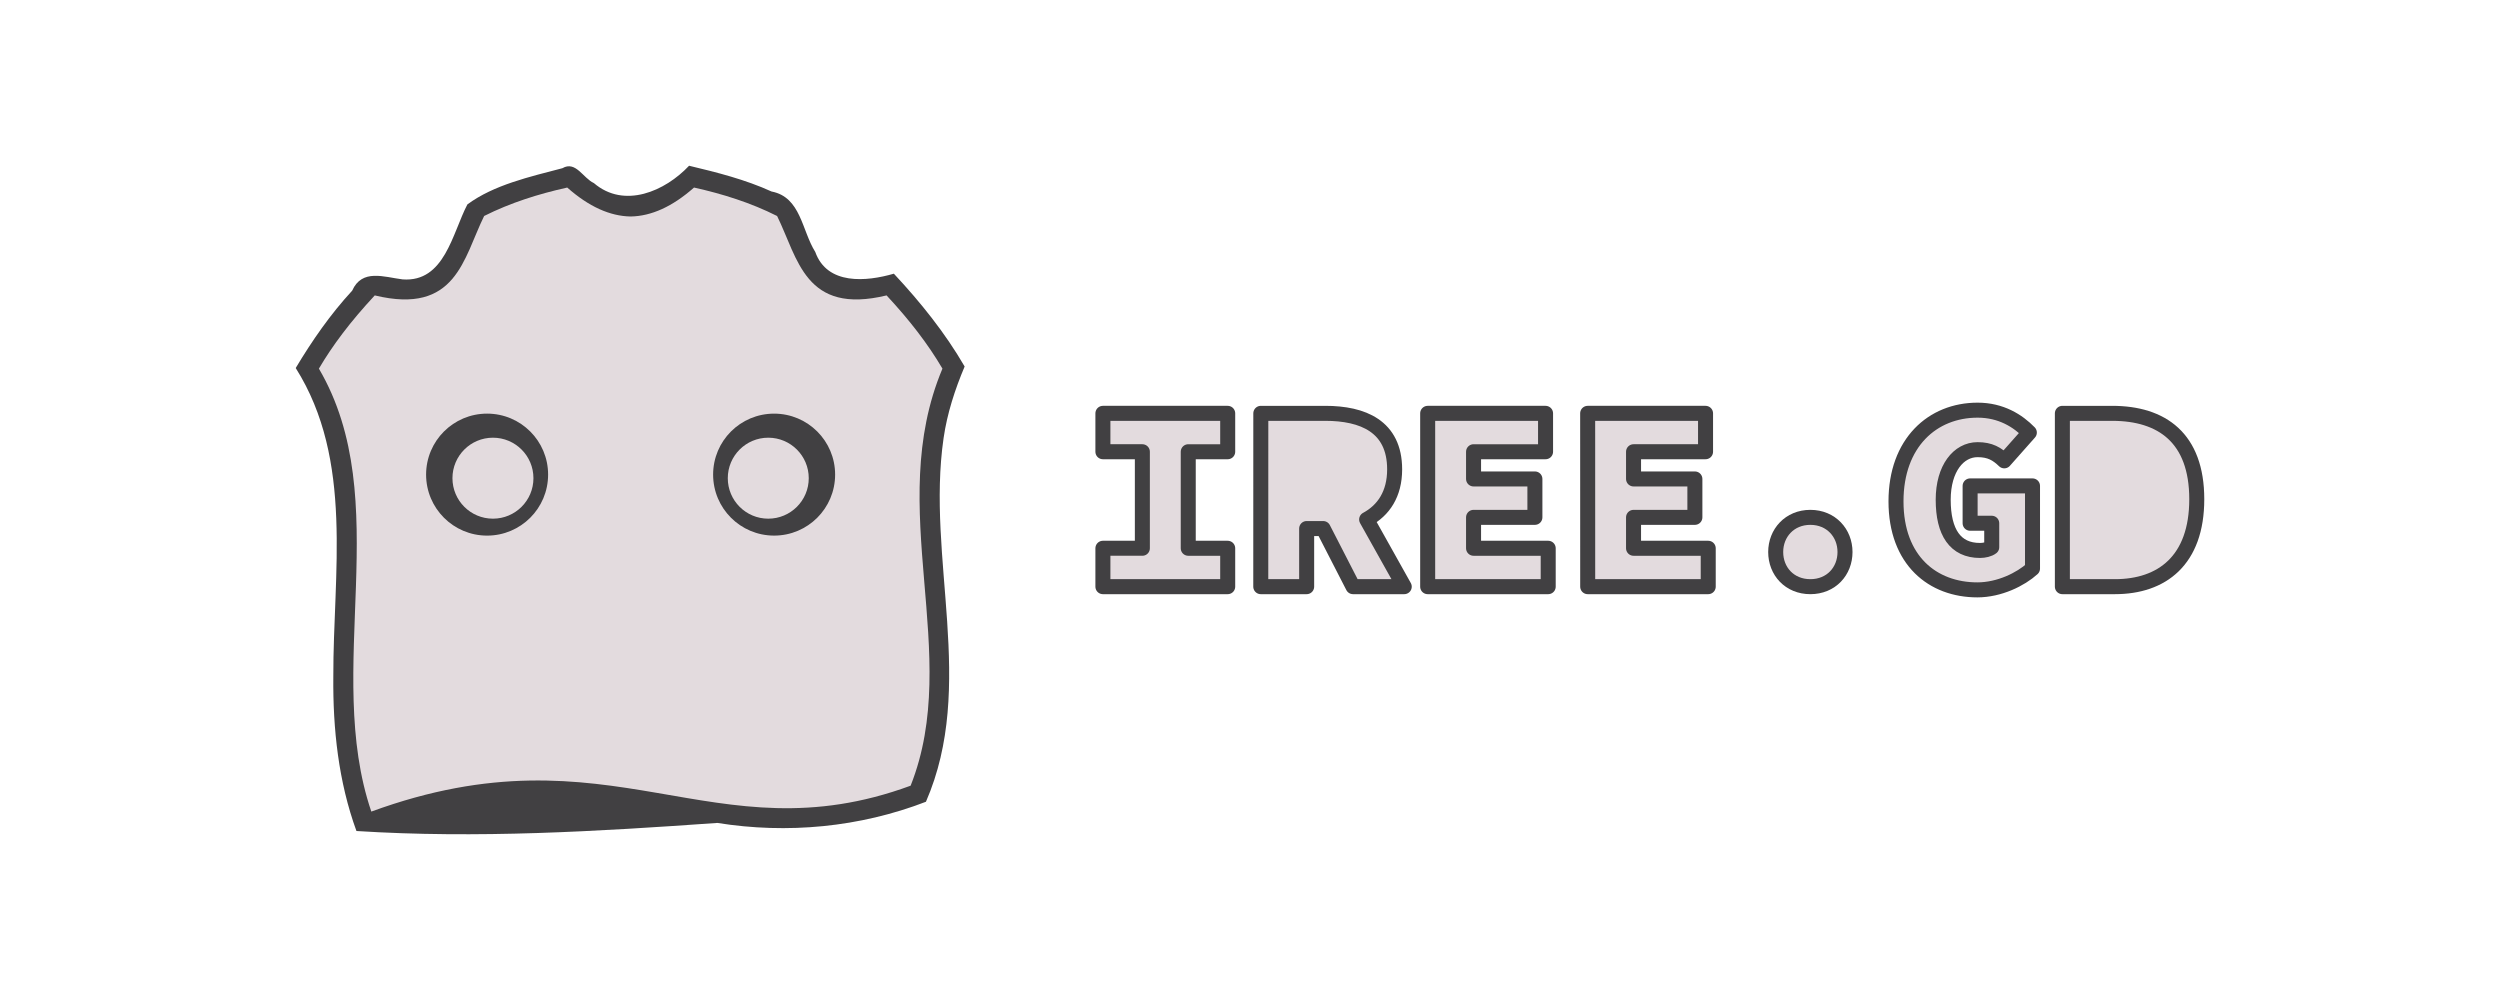 <?xml version="1.0" encoding="UTF-8" standalone="no"?>
<!-- Created with Inkscape (http://www.inkscape.org/) -->

<svg
   width="250"
   height="100"
   viewBox="0 0 66.146 26.458"
   version="1.1"
   id="svg1"
   xml:space="preserve"
   inkscape:version="1.3 (0e150ed6c4, 2023-07-21)"
   sodipodi:docname="logo.svg"
   xmlns:inkscape="http://www.inkscape.org/namespaces/inkscape"
   xmlns:sodipodi="http://sodipodi.sourceforge.net/DTD/sodipodi-0.dtd"
   xmlns="http://www.w3.org/2000/svg"
   xmlns:svg="http://www.w3.org/2000/svg"
   xmlns:rdf="http://www.w3.org/1999/02/22-rdf-syntax-ns#"
   xmlns:cc="http://creativecommons.org/ns#"><sodipodi:namedview
     id="namedview1"
     pagecolor="#505050"
     bordercolor="#eeeeee"
     borderopacity="1"
     inkscape:showpageshadow="0"
     inkscape:pageopacity="0"
     inkscape:pagecheckerboard="0"
     inkscape:deskcolor="#505050"
     inkscape:document-units="px"
     inkscape:zoom="4.7633333"
     inkscape:cx="125.01749"
     inkscape:cy="40.202939"
     inkscape:window-width="1920"
     inkscape:window-height="1011"
     inkscape:window-x="0"
     inkscape:window-y="0"
     inkscape:window-maximized="1"
     inkscape:current-layer="layer1" /><defs
     id="defs1" /><g
     inkscape:label="Layer 1"
     inkscape:groupmode="layer"
     id="layer1"><g
       id="g54"
       transform="translate(0.207,0.024)"><g
         id="g38"><path
           id="path31"
           style="fill:#414042;fill-opacity:1;stroke-width:0.265"
           d="m 14.674,4.426 c -0.857,0.226 -1.816,0.44 -2.515,0.959 -0.398,0.761 -0.601,2.066 -1.714,1.983 C 9.952,7.306 9.373,7.08 9.111,7.666 8.536,8.289 8.052,8.987 7.617,9.713 c 1.541,2.441 0.988,5.442 0.995,8.166 -0.013,1.382 0.136,2.779 0.612,4.084 3.184,0.203 6.375,0.011 9.548,-0.214 1.851,0.297 3.769,0.116 5.52,-0.56 1.338,-3.077 0.004,-6.432 0.467,-9.623 0.095,-0.654 0.3,-1.285 0.557,-1.893 C 24.797,8.779 24.148,7.972 23.443,7.217 22.717,7.429 21.679,7.524 21.364,6.643 21.006,6.075 20.985,5.192 20.208,5.043 19.512,4.726 18.767,4.538 18.025,4.361 17.392,5.034 16.311,5.51 15.506,4.82 15.218,4.687 15.026,4.222 14.674,4.426 Z" /><path
           id="path23"
           style="fill:#e3dbde;fill-opacity:1;fill-rule:nonzero;stroke:none;stroke-width:0.024"
           d="m 14.801,4.938 c -0.754,0.168 -1.499,0.401 -2.198,0.752 -0.553,1.123 -0.736,2.623 -2.894,2.102 -1.362e-4,-6.85e-5 -3.805e-4,6.86e-5 -5.167e-4,0 -0.644,0.693 -1.115,1.319 -1.478,1.937 2.039,3.478 0.112,7.978 1.387,11.72 6.377,-2.335 9.02,1.244 14.269,-0.685 1.384,-3.489 -0.712,-7.339 0.842,-11.035 -0.385,-0.656 -0.871,-1.284 -1.478,-1.937 -1.37e-4,6.86e-5 -3.81e-4,-6.85e-5 -5.17e-4,0 C 21.091,8.314 20.907,6.814 20.354,5.691 19.656,5.339 18.91,5.106 18.156,4.938 c -0.571,0.505 -1.13,0.757 -1.677,0.766 -0.548,-0.009 -1.107,-0.261 -1.678,-0.766 z"
           sodipodi:nodetypes="cccccccccccccc" /><g
           id="g28"
           transform="translate(2.608,-1.043)"><g
             id="g10"
             transform="matrix(0.074,0,0,-0.074,11.687,13.576)"
             style="fill:#414042;fill-opacity:1;stroke-width:0.32"><path
               d="m 0,0 c 0,-12.052 -9.765,-21.815 -21.813,-21.815 -12.042,0 -21.81,9.763 -21.81,21.815 0,12.044 9.768,21.802 21.81,21.802 C -9.765,21.802 0,12.044 0,0"
               style="fill:#414042;fill-opacity:1;fill-rule:nonzero;stroke:none;stroke-width:0.32"
               id="path10"
               inkscape:connector-curvature="0" /></g><g
             id="g11"
             transform="matrix(0.074,0,0,-0.074,11.299,13.671)"
             style="fill:#e3dbde;fill-opacity:1;stroke-width:0.32"><path
               d="m 0,0 c 0,-7.994 -6.479,-14.473 -14.479,-14.473 -7.996,0 -14.479,6.479 -14.479,14.473 0,7.994 6.483,14.479 14.479,14.479 C -6.479,14.479 0,7.994 0,0"
               style="fill:#e3dbde;fill-opacity:1;fill-rule:nonzero;stroke:none;stroke-width:0.32"
               id="path11"
               inkscape:connector-curvature="0" /></g><path
             d="m 16.053,13.576 c 0,0.892 0.723,1.614 1.614,1.614 0.891,0 1.614,-0.722 1.614,-1.614 0,-0.891 -0.723,-1.613 -1.614,-1.613 -0.892,0 -1.614,0.722 -1.614,1.613"
             style="fill:#414042;fill-opacity:1;fill-rule:nonzero;stroke:none;stroke-width:0.024"
             id="path13"
             inkscape:connector-curvature="0" /><g
             id="g14"
             transform="matrix(0.074,0,0,-0.074,16.441,13.671)"
             style="fill:#e3dbde;fill-opacity:1;stroke-width:0.32"><path
               d="m 0,0 c 0,-7.994 6.477,-14.473 14.471,-14.473 8.002,0 14.479,6.479 14.479,14.473 0,7.994 -6.477,14.479 -14.479,14.479 C 6.477,14.479 0,7.994 0,0"
               style="fill:#e3dbde;fill-opacity:1;fill-rule:nonzero;stroke:none;stroke-width:0.32"
               id="path14"
               inkscape:connector-curvature="0" /></g></g></g><g
         id="g53"
         transform="translate(0,1.315)"
         style="stroke:#414042;stroke-width:0.397;stroke-dasharray:none;stroke-opacity:1"><path
           style="-inkscape-font-specification:'Source Code Pro, Heavy';fill:#e3dbde;stroke:#414042;stroke-width:0.397;stroke-linecap:round;stroke-linejoin:round;stroke-dasharray:none;stroke-opacity:1;paint-order:normal"
           d="m 54.36,14.183 h 1.39 c 1.242,0 2.166,-0.691 2.166,-2.314 0,-1.623 -0.924,-2.272 -2.237,-2.272 h -1.319 z"
           id="path52" /><path
           style="-inkscape-font-specification:'Source Code Pro, Heavy';fill:#e3dbde;stroke:#414042;stroke-width:0.397;stroke-linecap:round;stroke-linejoin:round;stroke-dasharray:none;stroke-opacity:1;paint-order:normal"
           d="m 52.109,14.268 c 0.586,0 1.15,-0.282 1.461,-0.564 v -2.187 h -1.651 v 0.988 h 0.572 v 0.635 c -0.071,0.056 -0.198,0.085 -0.31,0.085 -0.656,0 -0.974,-0.48 -0.974,-1.341 0,-0.833 0.409,-1.326 0.91,-1.326 0.332,0 0.515,0.113 0.706,0.296 l 0.663,-0.748 c -0.303,-0.31 -0.748,-0.593 -1.369,-0.593 -1.192,0 -2.159,0.861 -2.159,2.413 0,1.566 0.974,2.342 2.152,2.342 z"
           id="path51" /><path
           style="-inkscape-font-specification:'Source Code Pro, Heavy';fill:#e3dbde;stroke:#414042;stroke-width:0.397;stroke-linecap:round;stroke-linejoin:round;stroke-dasharray:none;stroke-opacity:1;paint-order:normal"
           d="m 47.692,14.183 c 0.55,0 0.917,-0.409 0.917,-0.917 0,-0.501 -0.367,-0.917 -0.917,-0.917 -0.55,0 -0.917,0.416 -0.917,0.917 0,0.508 0.367,0.917 0.917,0.917 z"
           id="path50" /><path
           style="-inkscape-font-specification:'Source Code Pro, Heavy';fill:#e3dbde;stroke:#414042;stroke-width:0.397;stroke-linecap:round;stroke-linejoin:round;stroke-dasharray:none;stroke-opacity:1;paint-order:normal"
           d="m 41.801,14.183 h 3.189 v -1.016 h -1.976 v -0.818 h 1.623 v -1.016 H 43.014 V 10.613 H 44.919 V 9.597 h -3.119 z"
           id="path49" /><path
           style="-inkscape-font-specification:'Source Code Pro, Heavy';fill:#e3dbde;stroke:#414042;stroke-width:0.397;stroke-linecap:round;stroke-linejoin:round;stroke-dasharray:none;stroke-opacity:1;paint-order:normal"
           d="m 37.567,14.183 h 3.189 V 13.167 H 38.781 v -0.818 h 1.623 v -1.016 H 38.781 v -0.72 h 1.905 V 9.597 h -3.119 z"
           id="path48" /><path
           style="-inkscape-font-specification:'Source Code Pro, Heavy';fill:#e3dbde;stroke:#414042;stroke-width:0.397;stroke-linecap:round;stroke-linejoin:round;stroke-dasharray:none;stroke-opacity:1;paint-order:normal"
           d="m 33.151,14.183 h 1.214 v -1.538 h 0.437 l 0.79,1.538 h 1.355 l -0.995,-1.778 c 0.445,-0.24 0.741,-0.67 0.741,-1.326 0,-1.143 -0.847,-1.482 -1.834,-1.482 h -1.707 z"
           id="path46" /><path
           style="-inkscape-font-specification:'Source Code Pro, Heavy';fill:#e3dbde;stroke:#414042;stroke-width:0.397;stroke-linecap:round;stroke-linejoin:round;stroke-dasharray:none;stroke-opacity:1;paint-order:normal"
           d="m 28.974,14.183 h 3.302 v -1.016 h -1.044 v -2.554 h 1.044 V 9.597 h -3.302 v 1.016 h 1.044 v 2.554 h -1.044 z"
           id="path38" /></g></g></g></svg>
